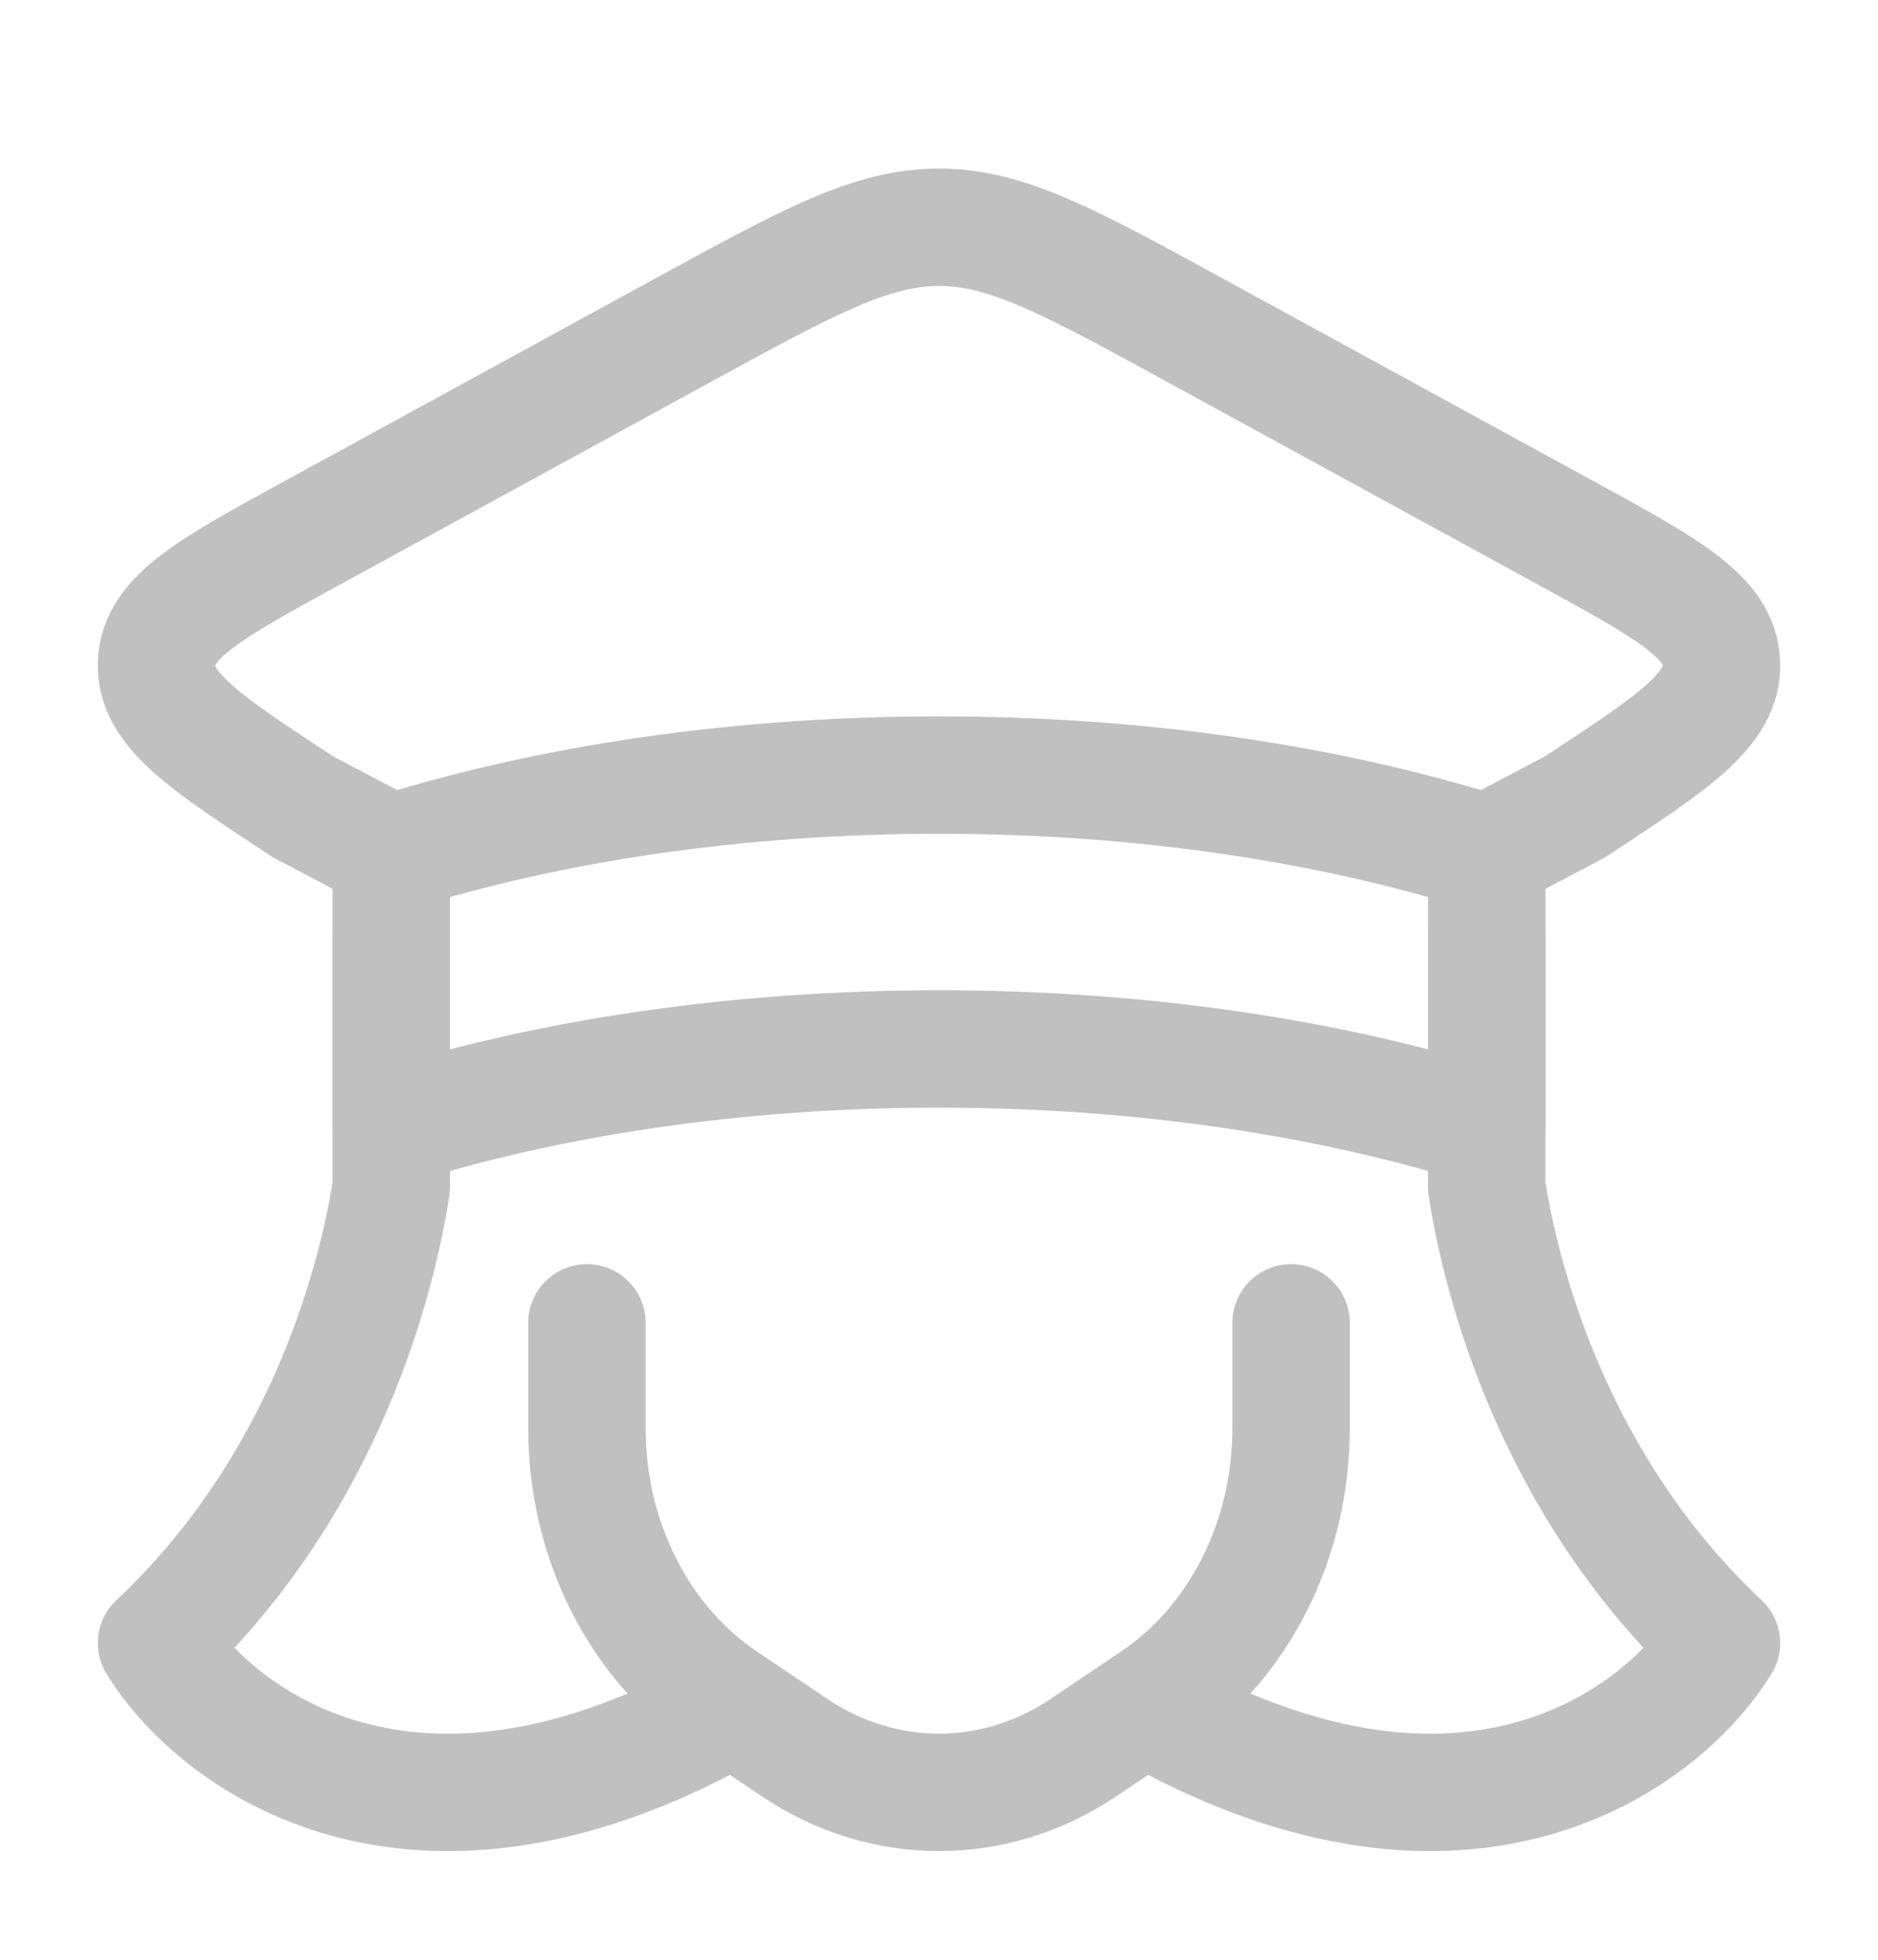 <svg width="23" height="24" viewBox="0 0 23 24" fill="none" xmlns="http://www.w3.org/2000/svg">
<path d="M18.209 10.45C16.287 9.845 13.981 9.492 11.5 9.492C9.02 9.492 6.713 9.845 4.792 10.45V13.804C6.713 13.199 9.02 12.846 11.5 12.846C13.981 12.846 16.287 13.199 18.209 13.804V10.45Z" stroke="#C0C0C0" stroke-width="1.438" stroke-linejoin="round"/>
<path d="M18.208 11.409V14.534C18.38 15.663 19.019 18.185 21.083 20.121C20.395 21.25 18.09 23.025 14.375 21.089" stroke="#C0C0C0" stroke-width="1.438" stroke-linejoin="round"/>
<path d="M4.792 11.408V14.534C4.62 15.663 3.981 18.184 1.917 20.121C2.605 21.25 4.91 23.025 8.625 21.089" stroke="#C0C0C0" stroke-width="1.438" stroke-linejoin="round"/>
<path d="M15.812 16.2V17.493C15.812 18.854 15.177 20.116 14.137 20.817L13.275 21.398C12.182 22.134 10.818 22.134 9.725 21.398L8.862 20.817C7.823 20.116 7.188 18.854 7.188 17.493V16.2" stroke="#C0C0C0" stroke-width="1.438" stroke-linecap="round"/>
<path d="M18.209 10.45L19.288 9.882C20.498 9.088 21.103 8.691 21.083 8.124C21.063 7.557 20.432 7.212 19.169 6.522L14.639 4.046C13.099 3.204 12.329 2.783 11.5 2.783C10.672 2.783 9.902 3.204 8.361 4.046L3.831 6.522C2.569 7.212 1.937 7.557 1.917 8.124C1.898 8.691 2.503 9.088 3.713 9.882L4.792 10.45" stroke="#C0C0C0" stroke-width="1.438" stroke-linecap="round"/>
</svg>
